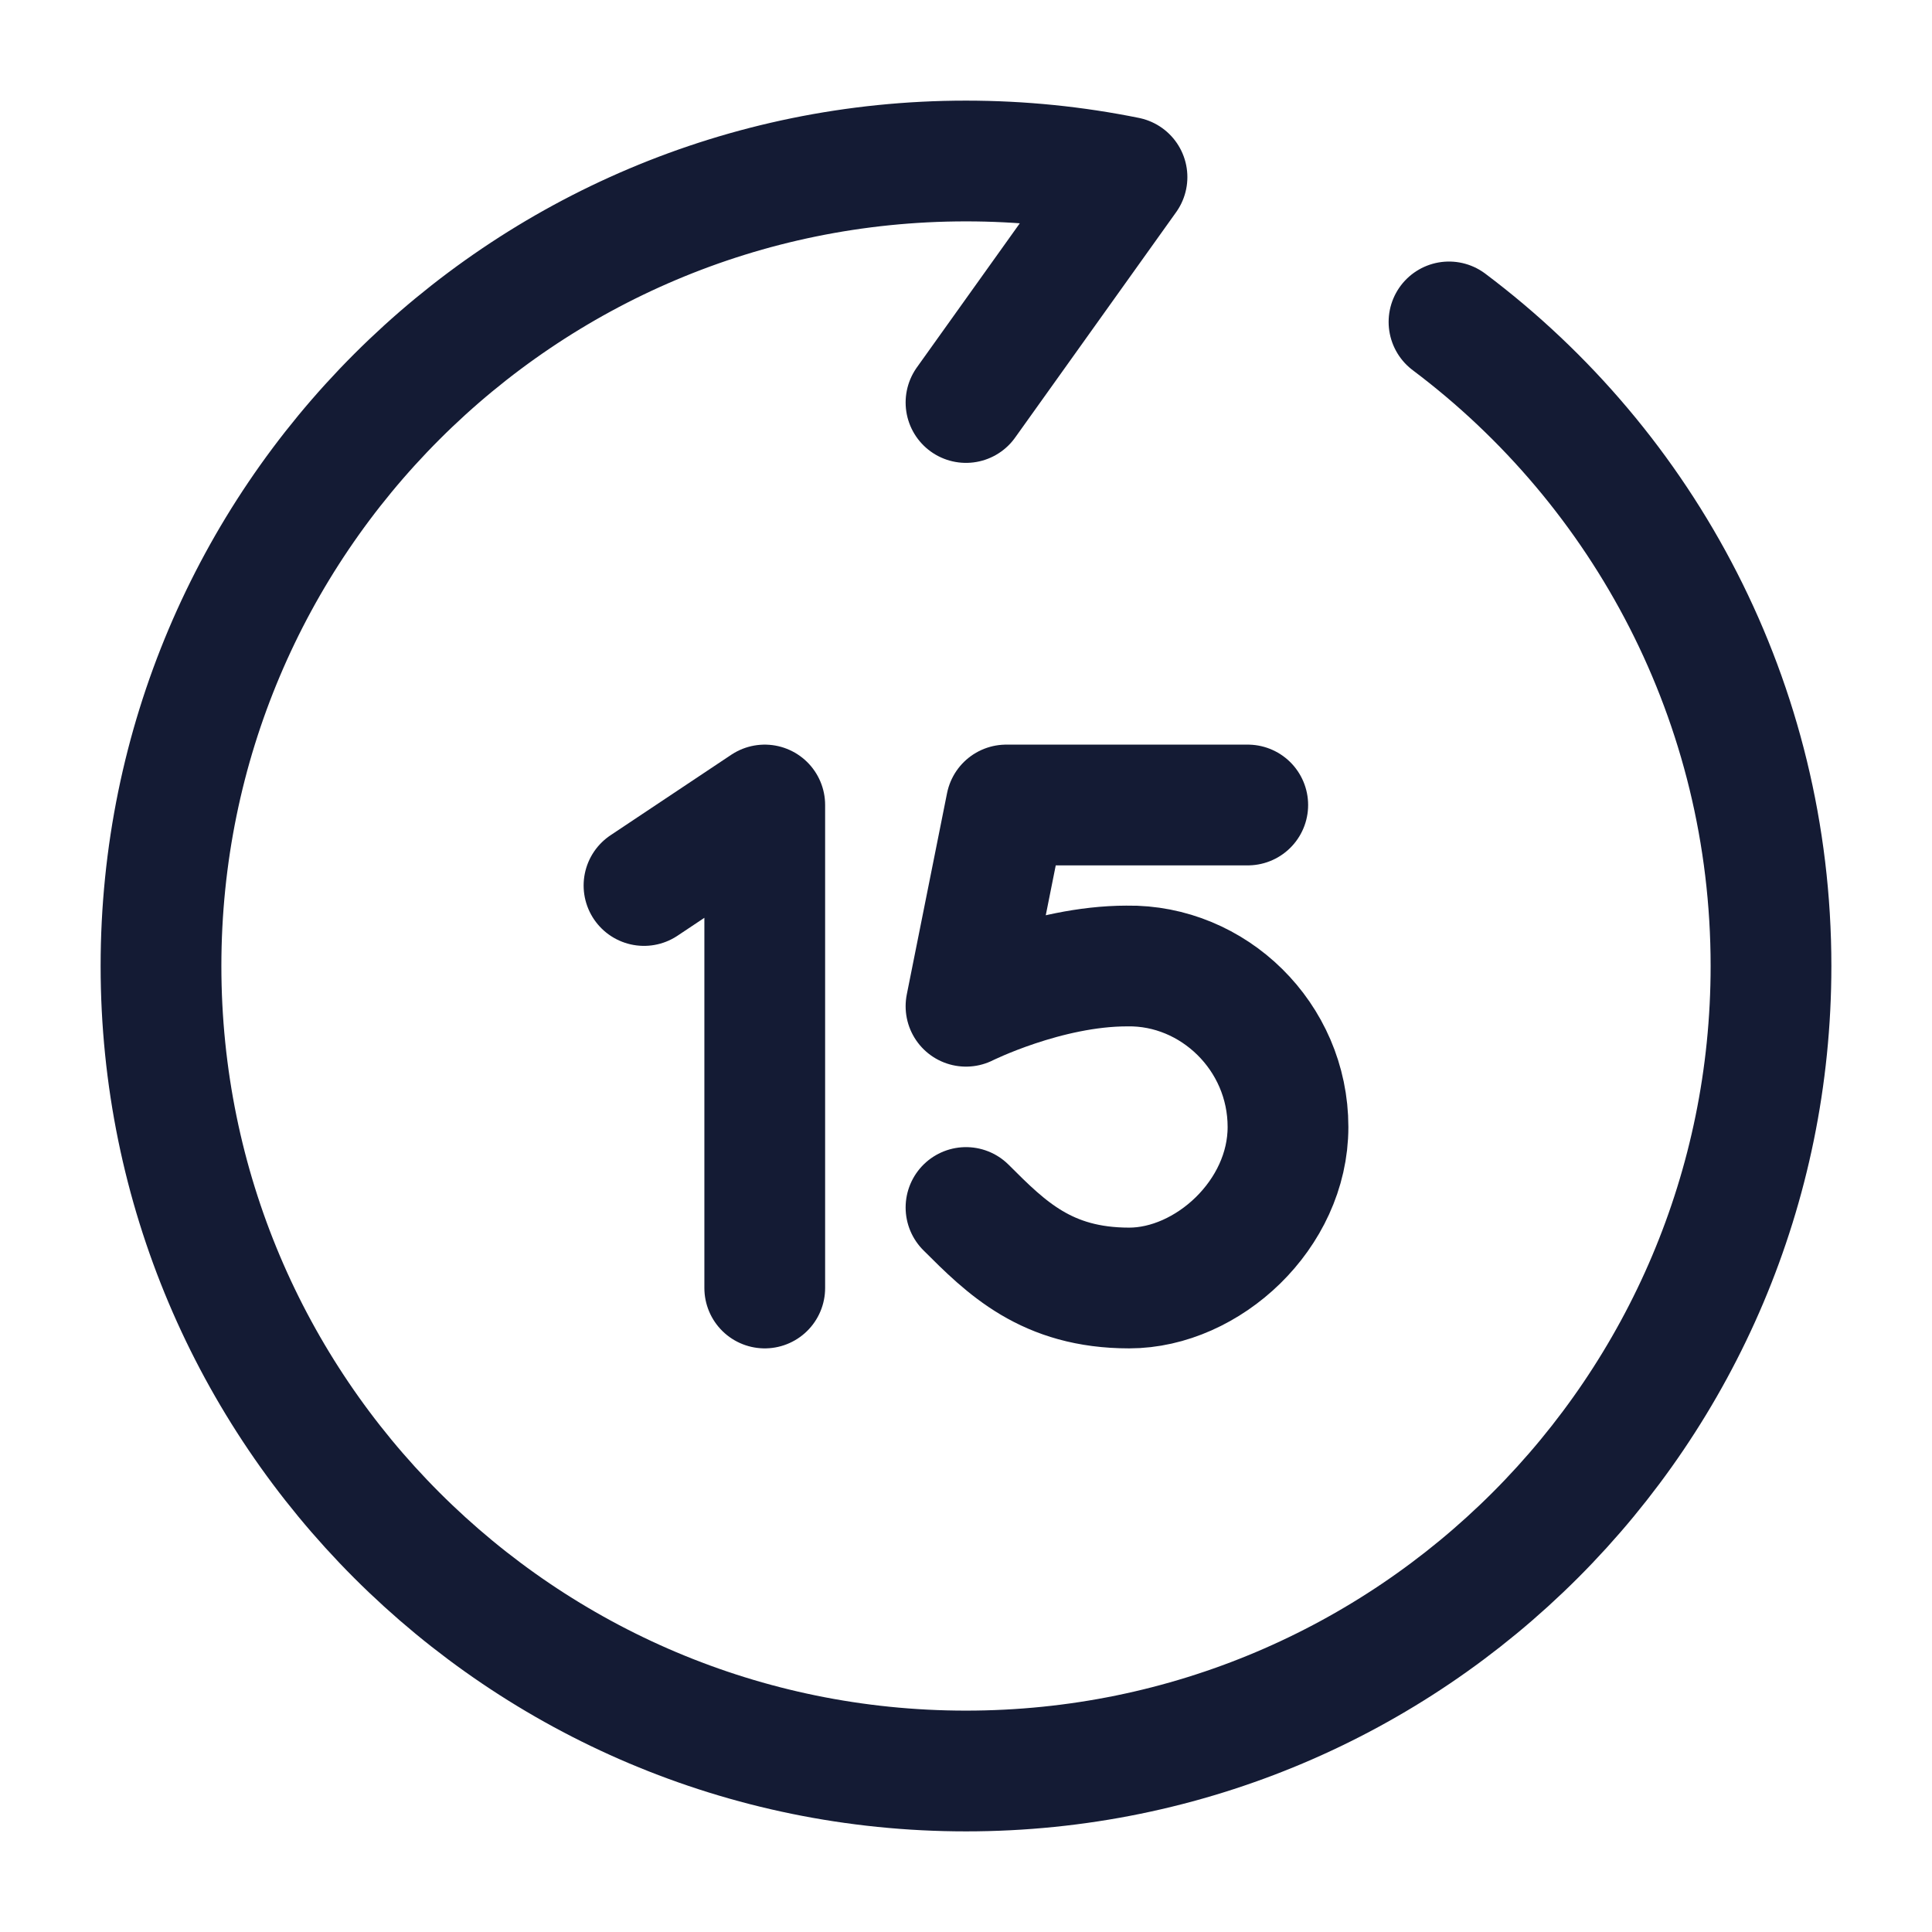 <svg width="24" height="24" viewBox="0 0 24 24" fill="none" xmlns="http://www.w3.org/2000/svg">
<path d="M12 5L14 2.2C13.354 2.069 12.685 2 12 2C6.477 2 2 6.477 2 12C2 17.523 6.477 22 12 22C17.523 22 22 17.523 22 12C22 8.728 20.429 5.824 18 3.999" stroke="#141B34" stroke-width="1.5" stroke-linecap="round" stroke-linejoin="round"/>
<path d="M9.5 16V10L8 11M15.5 10H12.5L12 12.5C12 12.5 13 12 14 12C15.07 11.983 16 12.873 16 14C16 15.09 15 16 14.027 16C13 16 12.5 15.5 12 15" stroke="#141B34" stroke-width="1.5" stroke-linecap="round" stroke-linejoin="round"/>
</svg>
